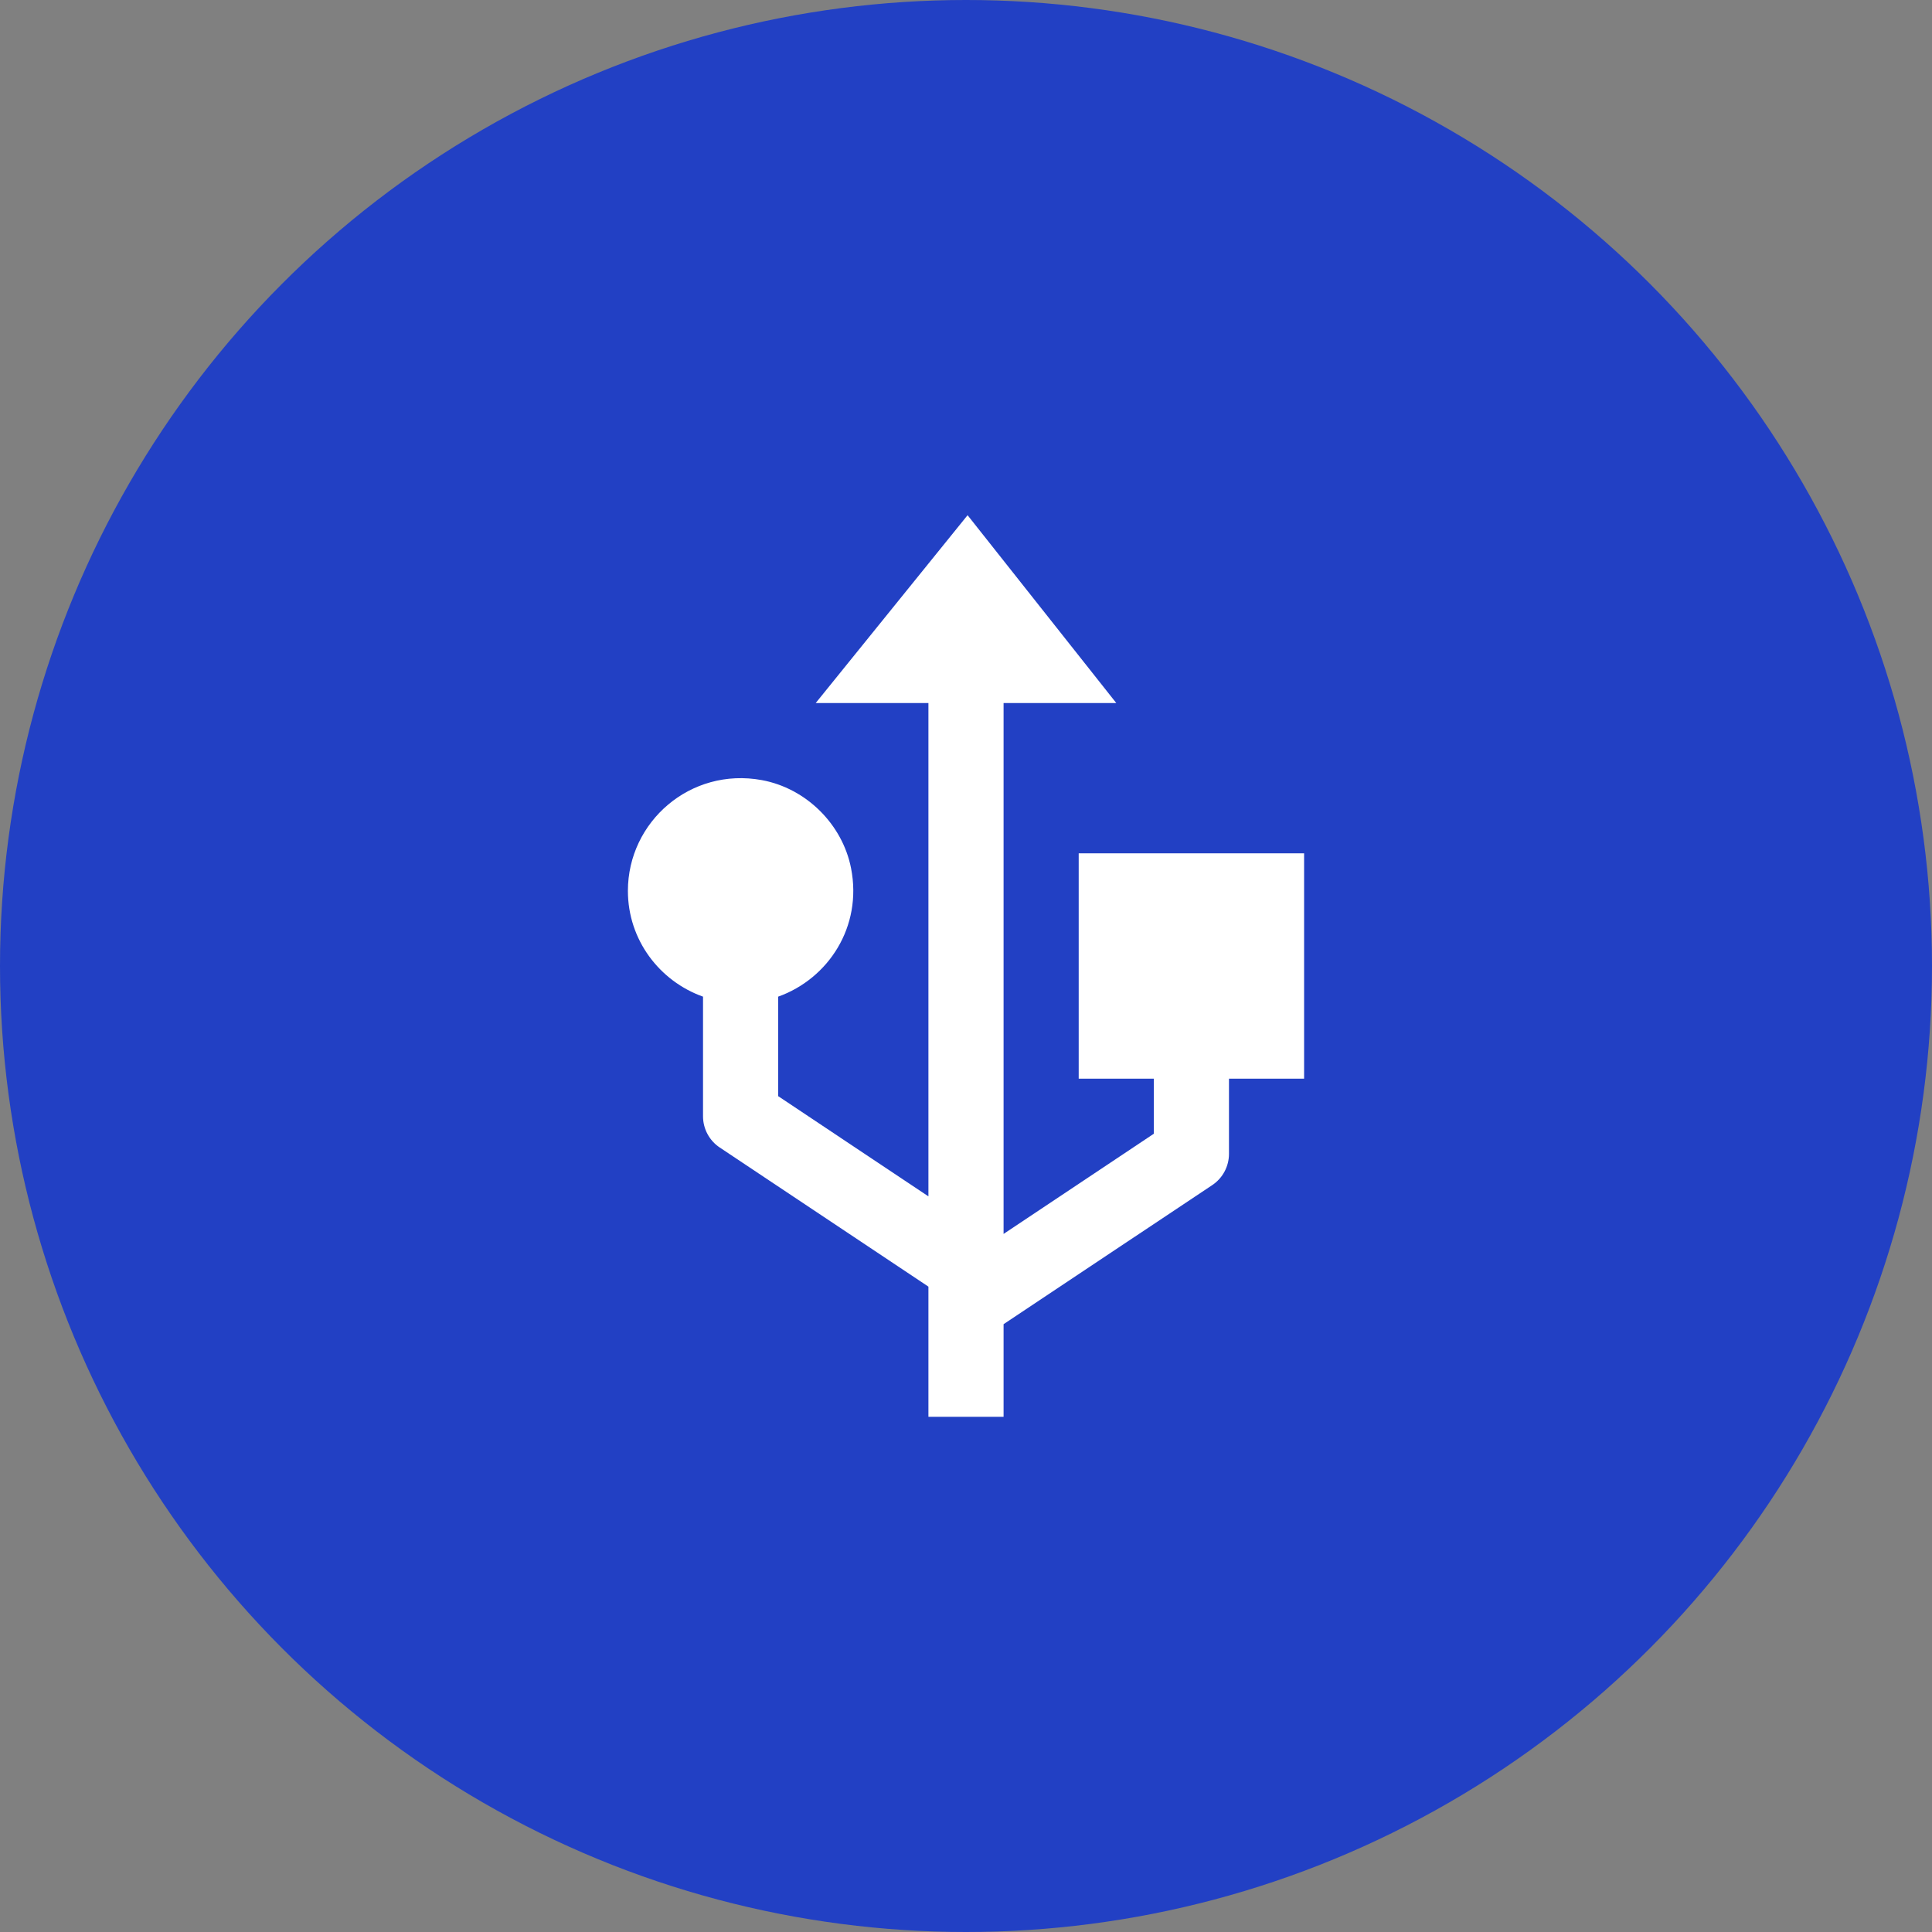 <svg width="60" height="60" viewBox="0 0 60 60" fill="none" xmlns="http://www.w3.org/2000/svg">
<rect x="0" y="0" width="60" height="60" fill="#808080" stroke="none"/>
<circle cx="30" cy="30" r="30" fill="#2240C4"/>
<path d="M40.5 26.5H33.5V33.5H35.833V35.209L31.167 38.321V21.833H34.667L30.049 16L25.333 21.833H28.833V37.154L24.167 34.042V30.952C25.725 30.395 26.786 28.781 26.431 26.967C26.163 25.596 25.034 24.48 23.659 24.227C21.441 23.82 19.5 25.521 19.5 27.667C19.5 29.186 20.479 30.469 21.833 30.952V34.667C21.833 35.056 22.028 35.422 22.352 35.637L28.833 39.958V44H31.167V41.124L37.648 36.804C37.972 36.588 38.167 36.223 38.167 35.833V33.5H40.5V26.5Z" fill="white"/>
</svg>
